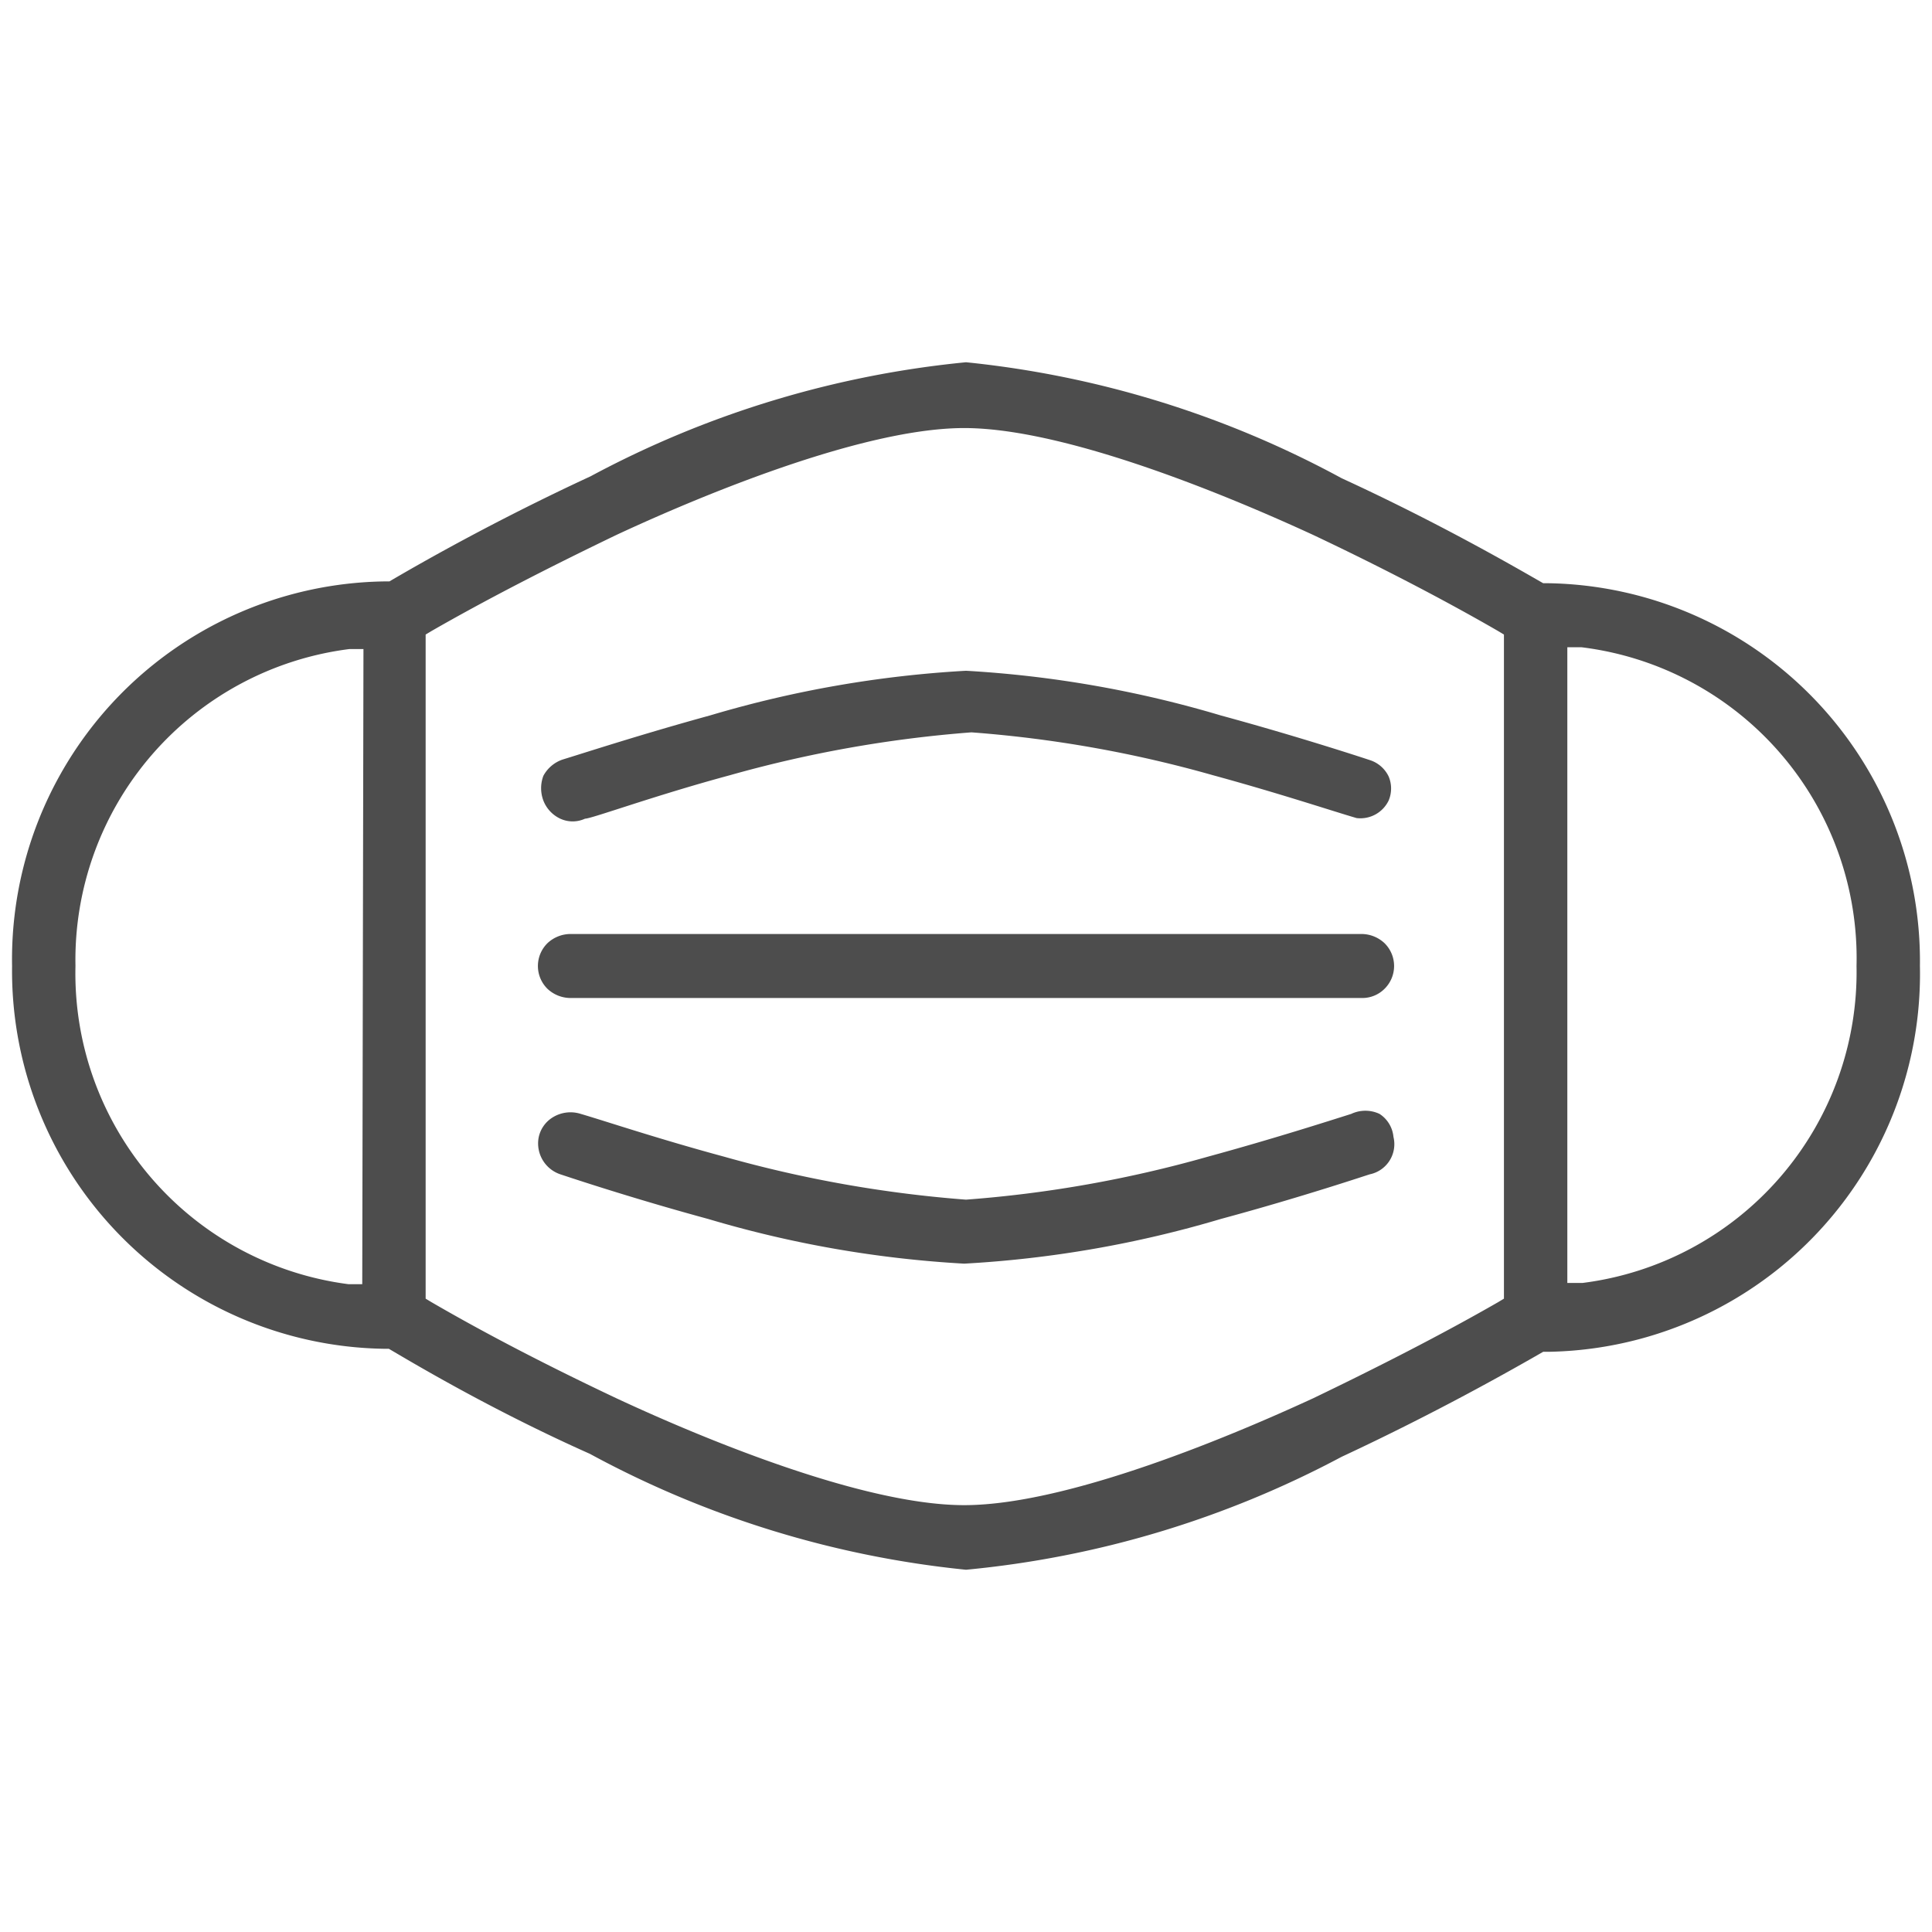 <svg id="f4b81ae4-6ab8-4116-8790-21191766fee5" data-name="Livello 1" xmlns="http://www.w3.org/2000/svg" viewBox="0 0 32 32"><path d="M23,13.26a.51.51,0,0,0,0-.4.52.52,0,0,0-.31-.27h0s-1.11-.37-2.47-.74A18.44,18.44,0,0,0,16,11.11a18.45,18.45,0,0,0-4.24.74c-1.13.31-2.08.62-2.44.73h0a.57.57,0,0,0-.32.27.58.58,0,0,0,0,.41.55.55,0,0,0,.28.3.49.49,0,0,0,.41,0c.11,0,1.14-.38,2.4-.72a20.43,20.43,0,0,1,4-.71,20.12,20.12,0,0,1,4,.71c1.1.3,2,.6,2.38.71h0A.52.52,0,0,0,23,13.26Z" style="fill:#4d4d4d"/><path d="M22.93,15.62h0a.56.56,0,0,0-.37-.15H9.45a.56.56,0,0,0-.38.15.53.53,0,0,0,0,.76.56.56,0,0,0,.37.15H22.55a.52.52,0,0,0,.38-.15.53.53,0,0,0,0-.76Z" style="fill:#4d4d4d"/><path d="M23.08,18.83a.51.51,0,0,0-.23-.38.55.55,0,0,0-.47,0h0c-.35.11-1.28.41-2.38.71a20.12,20.12,0,0,1-4,.71,20.43,20.43,0,0,1-4-.71c-1.11-.3-2-.6-2.38-.71h0a.56.56,0,0,0-.47.06.51.51,0,0,0-.23.34.54.54,0,0,0,.36.6h0c.36.12,1.31.43,2.45.74a18.45,18.45,0,0,0,4.24.74,18.44,18.44,0,0,0,4.25-.74c1.37-.37,2.46-.74,2.47-.74A.51.51,0,0,0,23.08,18.83Z" style="fill:#4d4d4d"/><path d="M25.65,9.66h0l-.09,0c-.47-.27-1.73-1-3.34-1.74A16.53,16.53,0,0,0,16,6,16.53,16.53,0,0,0,9.78,7.89c-1.62.75-2.87,1.47-3.33,1.74h0l-.08,0A6.26,6.26,0,0,0,.2,16a6.26,6.26,0,0,0,6.15,6.34h0l.09,0c.36.21,1.67,1,3.33,1.74A16.53,16.53,0,0,0,16,26a16.53,16.53,0,0,0,6.22-1.87c1.61-.75,2.87-1.47,3.34-1.74h0l.09,0A6.26,6.26,0,0,0,31.8,16,6.26,6.26,0,0,0,25.65,9.66ZM6,21.27l-.23,0A5.19,5.19,0,0,1,1.25,16a5.19,5.19,0,0,1,4.54-5.25l.23,0Zm18.91.24-.1.06c-.94.54-2,1.08-3.06,1.59-.89.41-3.92,1.77-5.78,1.77s-4.88-1.36-5.76-1.77c-1.1-.52-2.13-1.05-3.06-1.59l-.1-.06v-11l.1-.06c.94-.54,2-1.08,3.06-1.59.88-.41,3.91-1.77,5.76-1.77s4.89,1.36,5.78,1.77c1.1.52,2.16,1.07,3.06,1.59l.1.06Zm1.28-.26-.23,0V10.72l.23,0A5.19,5.19,0,0,1,30.75,16,5.19,5.19,0,0,1,26.21,21.25Z" style="fill:#4d4d4d"/></svg>